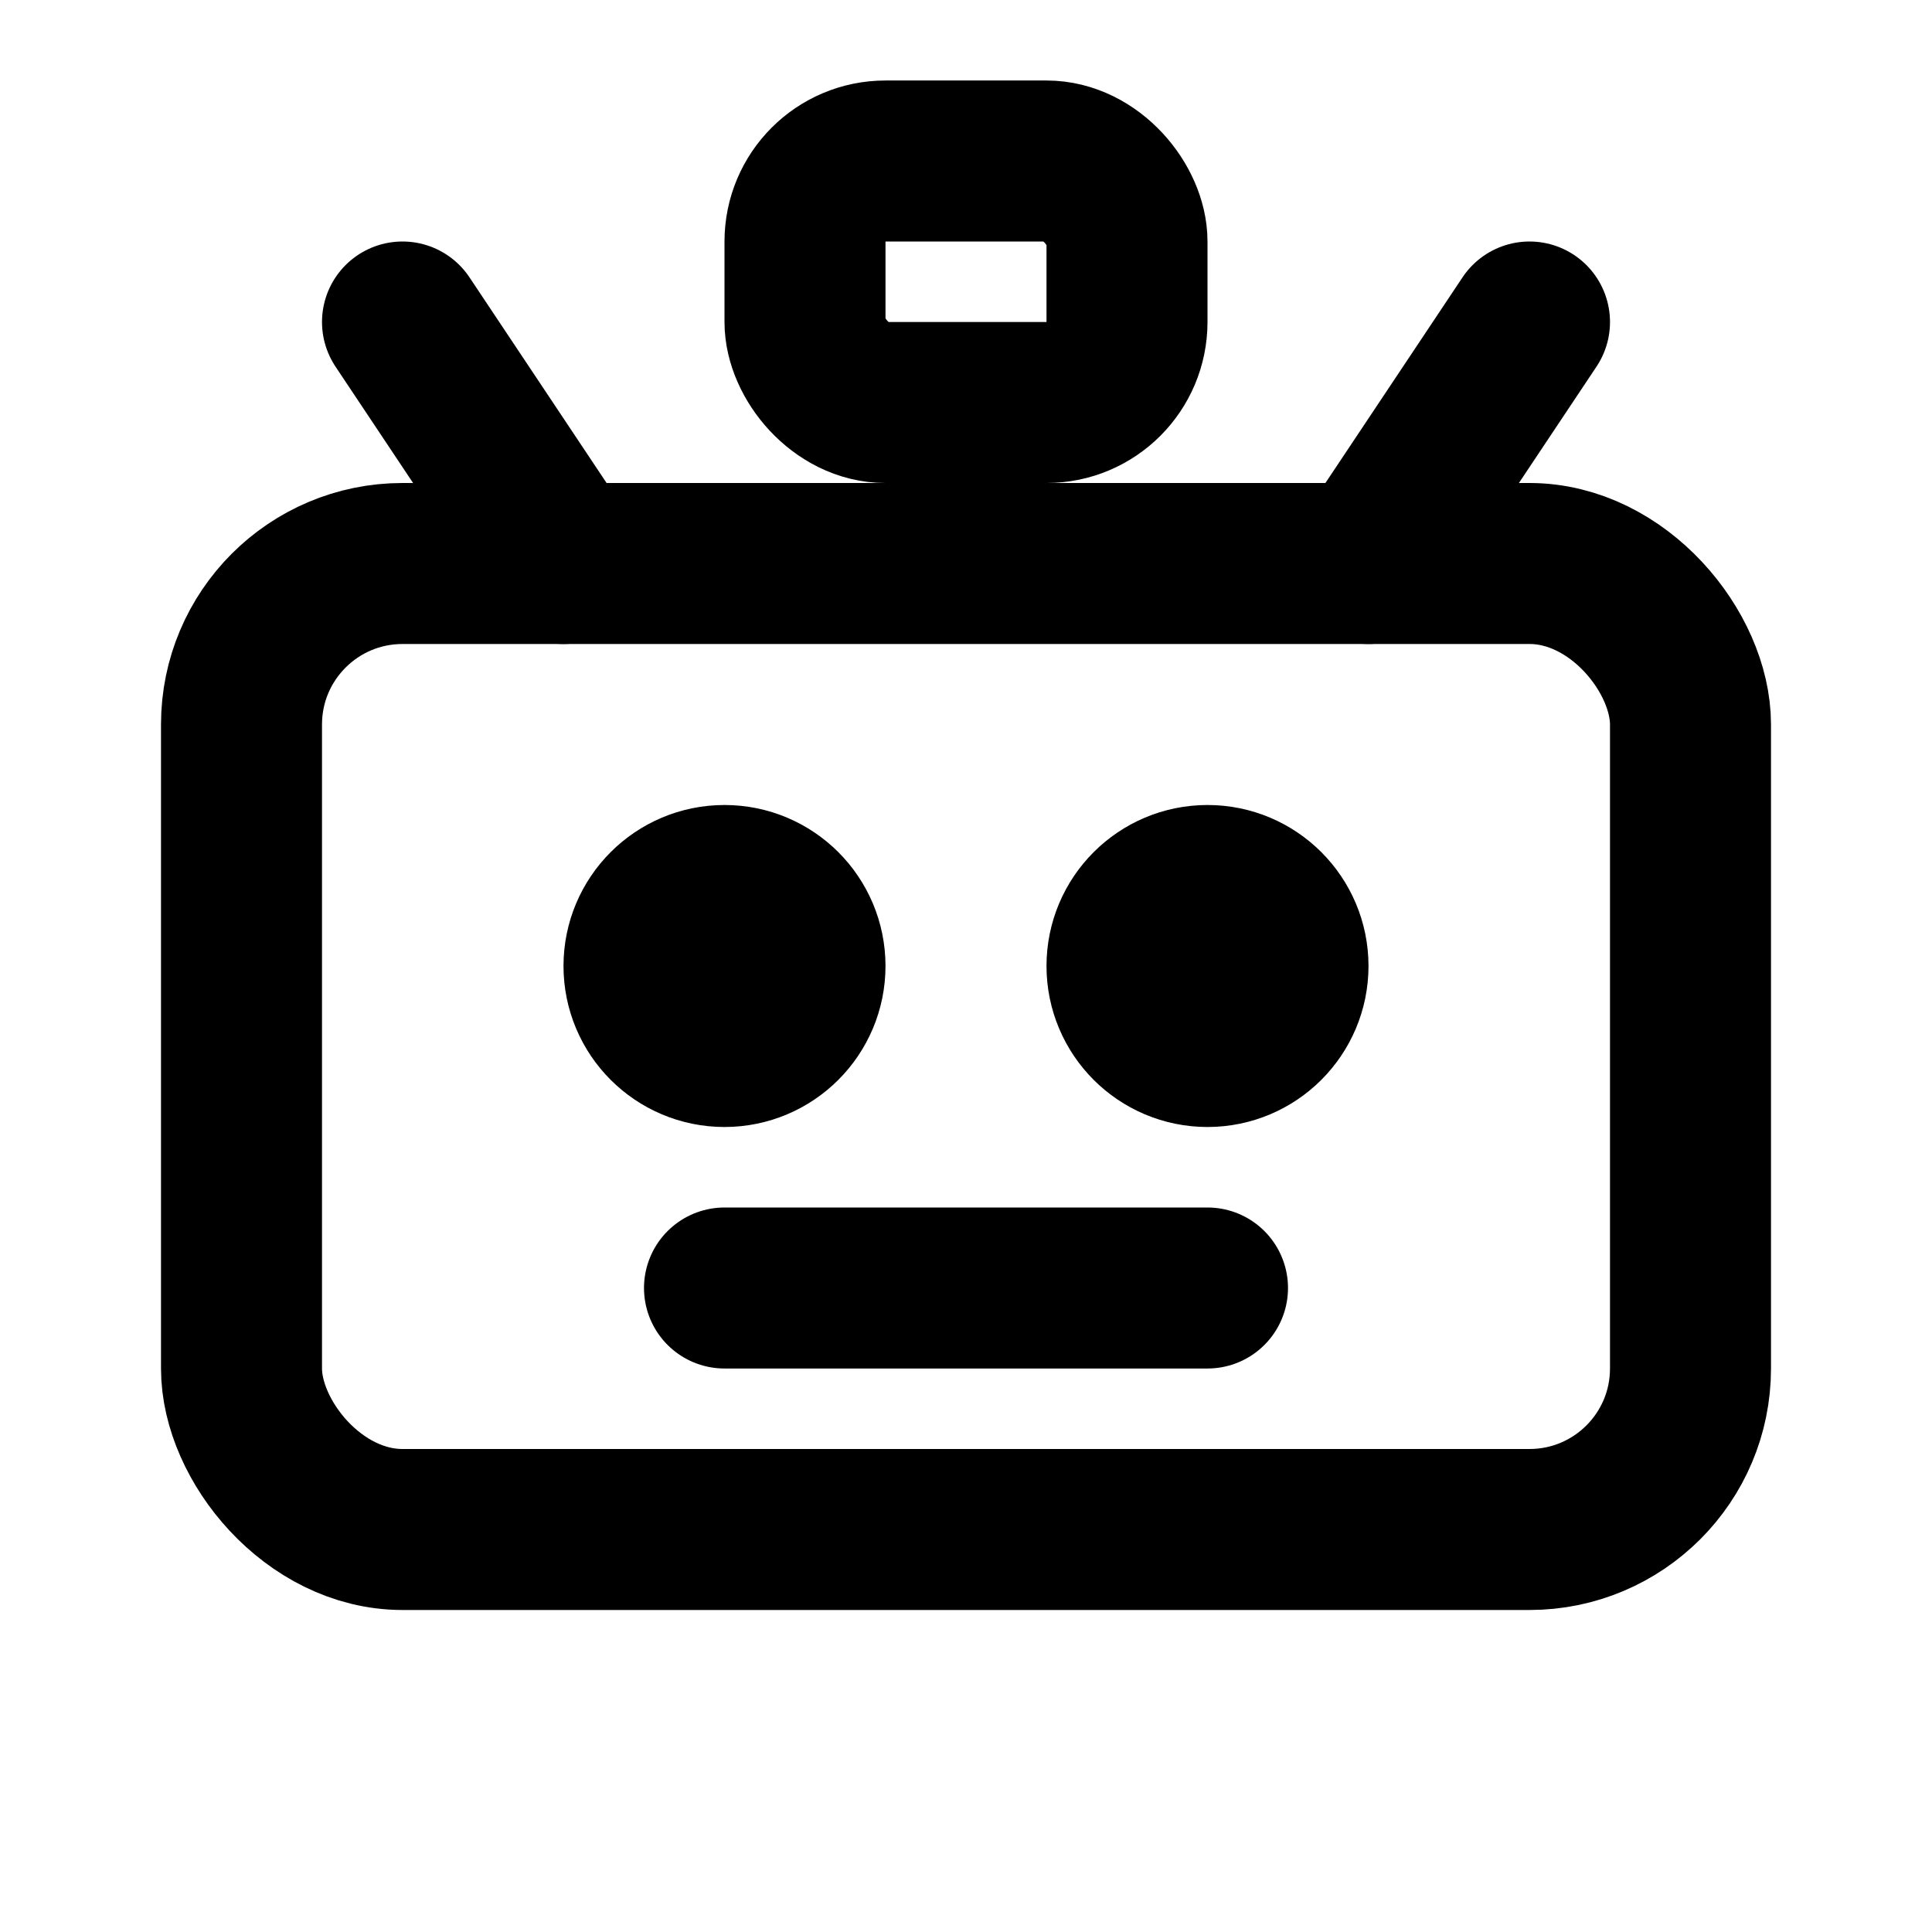 <svg xmlns="http://www.w3.org/2000/svg" viewBox="0 0 24 24" fill="none" stroke="currentColor" stroke-width="2" stroke-linecap="round" stroke-linejoin="round">
  <rect x="3" y="7" width="18" height="12" rx="2" ry="2"/>
  <path d="m7 7-2-3"/>
  <path d="m17 7 2-3"/>
  <circle cx="9" cy="12" r="1"/>
  <circle cx="15" cy="12" r="1"/>
  <path d="M9 16h6"/>
  <rect x="10" y="2" width="4" height="3" rx="1"/>
</svg>